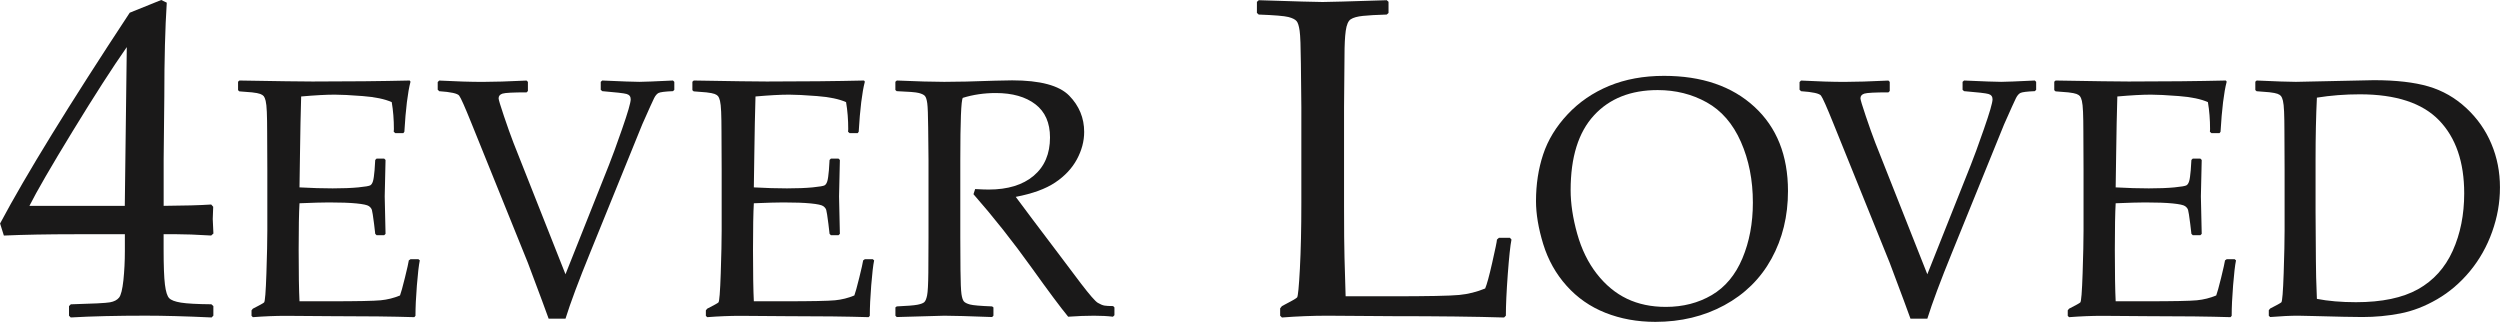 <?xml version="1.0" encoding="UTF-8"?>
<svg id="uuid-5cfbb608-dd86-4b68-8501-12bf0f003f11" data-name="Layer 1" xmlns="http://www.w3.org/2000/svg" viewBox="0 0 601.43 77.43">
  <path d="M17.03,76.38l-.43-.43v-2.31l.43-.43c5.3-.14,8.44-.3,9.43-.48.98-.18,1.71-.55,2.18-1.13.46-.57.81-1.97,1.05-4.19.23-2.22.35-4.58.35-7.09v-3.97h-11.76c-6.84,0-12.62.11-17.35.32l-.91-2.9C6.23,42.09,16.63,25.19,31.21,3.06l7.57-3.06,1.34.64c-.39,6.09-.59,13.62-.59,22.61l-.16,15.15v11.12c4.94-.04,8.75-.14,11.44-.32l.48.54c-.07,1.36-.11,2.35-.11,2.95.04,1.18.09,2.35.16,3.49l-.54.48c-3.47-.21-6.37-.32-8.7-.32h-2.74v3.6c0,4.01.11,6.86.32,8.54.21,1.68.55,2.77,1.02,3.25.46.48,1.4.84,2.82,1.07,1.41.23,3.86.37,7.33.4l.48.43v2.31l-.43.43c-6.3-.29-11.58-.43-15.84-.43-6.95,0-12.96.14-18.05.43ZM7.09,49.52h22.93l.48-38.19c-3.44,4.91-7.77,11.64-13,20.2-5.23,8.56-8.7,14.56-10.42,17.99Z" style="fill: #1a1919; stroke-width: 0px;"/>
  <path d="M57.28,19.65l.32-.28c9.16.16,15.01.24,17.58.24,8.75,0,16.55-.08,23.38-.24l.2.28c-.67,2.56-1.16,6.58-1.48,12.05l-.24.32h-1.96l-.36-.32c.03-.24.04-.45.04-.64,0-2.27-.17-4.43-.52-6.49-1.68-.75-4.01-1.23-6.99-1.46-2.98-.23-5.21-.34-6.71-.34-2.11,0-4.8.15-8.09.44l-.16,6.41-.12,7.33-.12,8.13c2.88.16,5.54.24,7.97.24s4.51-.08,6.17-.24c1.65-.16,2.62-.33,2.9-.5.28-.17.49-.51.64-1,.15-.49.27-1.37.38-2.62l.16-2.48.32-.32h1.84l.32.32c-.05,2.91-.12,5.83-.2,8.77l.2,9.01-.32.32h-1.84l-.32-.32-.28-2.4c-.24-1.87-.41-2.98-.52-3.34-.11-.36-.35-.67-.74-.94-.39-.27-1.38-.48-2.98-.64s-3.8-.24-6.61-.24c-1.55,0-3.91.07-7.09.2-.13,2.24-.2,5.98-.2,11.21,0,5.61.07,9.73.2,12.37h7.37c6.49,0,10.54-.08,12.17-.24,1.63-.16,3.18-.55,4.64-1.16.24-.61.63-2.04,1.18-4.26.55-2.23.86-3.62.94-4.18l.4-.28h1.92l.32.28c-.24,1.15-.47,3.15-.7,6.01-.23,2.86-.34,5.3-.34,7.33l-.28.32c-5.1-.16-11.77-.24-20.02-.24l-10.89-.08c-2.54,0-5.18.11-7.93.32l-.32-.32v-1.32l.32-.4c1.57-.8,2.48-1.3,2.7-1.5.23-.2.41-2.54.56-7.01.15-4.47.22-7.88.22-10.23v-14.69l-.04-9.09c0-1.98-.03-3.58-.08-4.82-.05-1.24-.15-2.13-.28-2.66-.13-.53-.29-.91-.46-1.12-.17-.21-.45-.39-.84-.54-.39-.15-1.05-.27-1.98-.38l-3.04-.24-.32-.28v-2Z" style="fill: #1a1919; stroke-width: 0px;"/>
  <path d="M131.99,76.67c-.4-1.17-2.07-5.66-5-13.45l-13.61-33.67c-1.55-3.84-2.52-6.03-2.92-6.55s-2-.87-4.8-1.06l-.36-.36v-1.84l.36-.36c4.08.21,7.55.32,10.41.32,2.67,0,6.21-.11,10.61-.32l.32.32v2.2l-.32.32c-3.23,0-5.16.1-5.79.3-.63.2-.94.58-.94,1.14,0,.32.43,1.74,1.28,4.26.85,2.52,1.61,4.65,2.28,6.39l12.53,31.67,10.45-26.27c.72-1.79,1.77-4.67,3.16-8.65,1.39-3.98,2.08-6.37,2.08-7.17,0-.67-.33-1.09-.98-1.28-.65-.19-2.61-.41-5.87-.68l-.36-.32v-1.92l.36-.32c4.67.21,7.65.32,8.93.32,1.04,0,3.74-.11,8.09-.32l.32.32v1.92l-.32.32c-1.92.08-3.08.23-3.48.44-.4.21-.75.63-1.06,1.24-.31.61-1.26,2.72-2.86,6.33l-12.49,30.75c-2.8,6.86-4.79,12.19-5.97,15.98h-4.04Z" style="fill: #1a1919; stroke-width: 0px;"/>
  <path d="M166.58,19.65l.32-.28c9.16.16,15.01.24,17.58.24,8.75,0,16.55-.08,23.38-.24l.2.28c-.67,2.56-1.16,6.58-1.48,12.05l-.24.32h-1.96l-.36-.32c.03-.24.04-.45.04-.64,0-2.27-.17-4.43-.52-6.49-1.68-.75-4.01-1.23-6.99-1.46-2.98-.23-5.21-.34-6.71-.34-2.11,0-4.8.15-8.09.44l-.16,6.41-.12,7.33-.12,8.13c2.88.16,5.54.24,7.97.24s4.51-.08,6.17-.24c1.65-.16,2.62-.33,2.9-.5.28-.17.49-.51.64-1,.15-.49.27-1.37.38-2.62l.16-2.48.32-.32h1.84l.32.32c-.05,2.91-.12,5.83-.2,8.77l.2,9.01-.32.32h-1.84l-.32-.32-.28-2.4c-.24-1.87-.41-2.98-.52-3.34-.11-.36-.35-.67-.74-.94-.39-.27-1.38-.48-2.98-.64s-3.8-.24-6.61-.24c-1.55,0-3.91.07-7.09.2-.13,2.24-.2,5.98-.2,11.21,0,5.61.07,9.73.2,12.37h7.37c6.49,0,10.54-.08,12.17-.24,1.63-.16,3.18-.55,4.64-1.16.24-.61.63-2.04,1.18-4.26.55-2.23.86-3.62.94-4.18l.4-.28h1.92l.32.28c-.24,1.15-.47,3.15-.7,6.01-.23,2.86-.34,5.3-.34,7.33l-.28.32c-5.1-.16-11.77-.24-20.02-.24l-10.89-.08c-2.54,0-5.18.11-7.93.32l-.32-.32v-1.32l.32-.4c1.57-.8,2.48-1.3,2.7-1.5.23-.2.41-2.54.56-7.01.15-4.47.22-7.88.22-10.23v-14.69l-.04-9.09c0-1.98-.03-3.58-.08-4.82-.05-1.24-.15-2.13-.28-2.66-.13-.53-.29-.91-.46-1.12-.17-.21-.45-.39-.84-.54-.39-.15-1.05-.27-1.98-.38l-3.04-.24-.32-.28v-2Z" style="fill: #1a1919; stroke-width: 0px;"/>
  <path d="M215.43,19.65l.32-.28c4.88.21,8.69.32,11.41.32,3.02,0,7.09-.09,12.21-.28,1.9-.05,3.27-.08,4.12-.08,6.75,0,11.33,1.23,13.73,3.68,2.4,2.46,3.6,5.37,3.6,8.73,0,2.24-.59,4.44-1.76,6.61-1.17,2.16-2.91,4.01-5.21,5.55-2.3,1.54-5.46,2.69-9.49,3.46.75,1.04,2.1,2.84,4.04,5.41l5.69,7.53c1.84,2.48,3.82,5.1,5.93,7.87,2.11,2.76,3.47,4.32,4.08,4.68.61.36,1.14.58,1.58.66s1.14.12,2.1.12l.32.32v1.88l-.36.36c-1.28-.16-2.8-.24-4.56-.24-1.9,0-3.96.08-6.21.24-1.84-2.24-4.74-6.13-8.69-11.65-4.59-6.41-9.29-12.35-14.09-17.82l.4-1.24c1.39.08,2.47.12,3.24.12,4.62,0,8.23-1.11,10.85-3.32,2.62-2.22,3.92-5.29,3.92-9.21,0-3.52-1.17-6.19-3.52-7.99-2.35-1.8-5.53-2.7-9.53-2.7-2.8,0-5.45.39-7.93,1.16-.4.59-.6,5.59-.6,15.01v18.54l.04,7.81c.03,3.02.11,4.96.24,5.85.13.88.33,1.47.58,1.76.25.29.74.54,1.46.74s2.5.35,5.33.46l.32.24v2l-.32.32c-.13,0-2.48-.08-7.05-.24-1.9-.05-3.38-.08-4.44-.08-.83,0-4.64.11-11.45.32l-.32-.32v-2l.32-.24c2.48-.11,4.14-.24,4.96-.4.83-.16,1.38-.37,1.66-.62.28-.25.51-.79.68-1.62.17-.83.27-2.67.3-5.53l.04-8.45v-18.54l-.08-7.81c-.03-3.04-.1-5-.22-5.89s-.31-1.47-.56-1.76c-.25-.29-.74-.53-1.46-.72-.72-.19-2.5-.33-5.33-.44l-.32-.28v-2Z" style="fill: #1a1919; stroke-width: 0px;"/>
  <path d="M302.4.43l.43-.38c8.88.29,14,.43,15.36.43,1.22,0,6.36-.14,15.42-.43l.43.38v2.69l-.43.38c-2.47.07-4.38.18-5.72.32-1.34.14-2.32.41-2.93.81-.61.39-1.01,1.32-1.21,2.77-.2,1.45-.3,3.46-.3,6.04l-.11,12.35v23.74c0,5.94.04,10.1.11,12.46l.27,9.29h10.96c8.74,0,14.19-.11,16.35-.32,2.17-.21,4.25-.73,6.26-1.56.39-.89.96-2.95,1.69-6.18.73-3.22,1.12-5.08,1.15-5.59l.48-.43h2.63l.38.43c-.29,1.43-.58,4.21-.89,8.33-.3,4.12-.46,7.45-.46,9.99l-.43.43c-6.8-.21-15.74-.32-26.8-.32l-15.68-.11c-3.58,0-7.23.14-10.96.43l-.43-.43v-1.77l.43-.54c2.22-1.15,3.44-1.84,3.65-2.09.21-.25.44-2.56.67-6.93.23-4.37.35-9.63.35-15.79v-23.04l-.11-10.47c-.04-4.08-.13-6.71-.3-7.9s-.41-1.97-.75-2.36c-.34-.39-.99-.72-1.96-.97-.97-.25-3.35-.45-7.14-.59l-.43-.38V.43Z" style="fill: #1a1919; stroke-width: 0px;"/>
  <path d="M369.52,48.36c0-4,.57-7.74,1.72-11.21,1.15-3.47,3.1-6.68,5.87-9.63,2.76-2.95,6.09-5.23,9.99-6.85,3.9-1.61,8.3-2.42,13.21-2.42,9.1,0,16.35,2.48,21.74,7.43,5.39,4.95,8.09,11.71,8.09,20.28,0,6.03-1.32,11.45-3.96,16.26s-6.43,8.54-11.35,11.21-10.46,4-16.6,4c-4.35,0-8.35-.73-12.01-2.18-3.66-1.45-6.77-3.62-9.35-6.51-2.58-2.88-4.44-6.22-5.61-10.01-1.16-3.79-1.74-7.25-1.74-10.37ZM377.85,45.72c0,3.26.53,6.76,1.58,10.51,1.05,3.75,2.63,6.97,4.72,9.65,2.1,2.68,4.51,4.68,7.25,5.99,2.74,1.31,5.85,1.96,9.35,1.96,4.14,0,7.82-.95,11.05-2.84,3.23-1.9,5.69-4.84,7.37-8.83,1.68-3.99,2.52-8.47,2.52-13.43,0-5.39-.96-10.26-2.88-14.61-1.92-4.35-4.66-7.51-8.21-9.49-3.55-1.98-7.49-2.96-11.81-2.96-6.49,0-11.6,2.03-15.33,6.09-3.74,4.06-5.61,10.05-5.61,17.98Z" style="fill: #1a1919; stroke-width: 0px;"/>
  <path d="M459.61,76.67c-.4-1.17-2.07-5.66-5-13.45l-13.61-33.67c-1.55-3.84-2.52-6.03-2.92-6.55s-2-.87-4.8-1.06l-.36-.36v-1.84l.36-.36c4.08.21,7.55.32,10.41.32,2.67,0,6.21-.11,10.61-.32l.32.32v2.2l-.32.32c-3.23,0-5.16.1-5.79.3-.63.2-.94.58-.94,1.14,0,.32.43,1.74,1.28,4.26.85,2.52,1.61,4.65,2.28,6.39l12.53,31.67,10.45-26.27c.72-1.79,1.77-4.67,3.16-8.65,1.39-3.98,2.08-6.37,2.08-7.17,0-.67-.33-1.09-.98-1.28-.65-.19-2.61-.41-5.87-.68l-.36-.32v-1.92l.36-.32c4.67.21,7.65.32,8.93.32,1.04,0,3.74-.11,8.09-.32l.32.32v1.92l-.32.32c-1.92.08-3.08.23-3.48.44-.4.21-.75.63-1.06,1.24-.31.61-1.26,2.72-2.86,6.33l-12.49,30.75c-2.8,6.86-4.79,12.19-5.97,15.98h-4.04Z" style="fill: #1a1919; stroke-width: 0px;"/>
  <path d="M494.2,19.65l.32-.28c9.16.16,15.01.24,17.58.24,8.75,0,16.55-.08,23.38-.24l.2.28c-.67,2.56-1.16,6.58-1.48,12.05l-.24.32h-1.96l-.36-.32c.03-.24.04-.45.04-.64,0-2.27-.17-4.43-.52-6.49-1.68-.75-4.01-1.23-6.99-1.46-2.98-.23-5.21-.34-6.71-.34-2.11,0-4.8.15-8.09.44l-.16,6.41-.12,7.33-.12,8.13c2.88.16,5.54.24,7.97.24s4.51-.08,6.17-.24c1.65-.16,2.62-.33,2.9-.5.28-.17.49-.51.64-1,.15-.49.27-1.37.38-2.62l.16-2.48.32-.32h1.84l.32.32c-.05,2.91-.12,5.83-.2,8.77l.2,9.01-.32.32h-1.84l-.32-.32-.28-2.4c-.24-1.87-.41-2.98-.52-3.34-.11-.36-.35-.67-.74-.94-.39-.27-1.38-.48-2.98-.64s-3.8-.24-6.61-.24c-1.55,0-3.91.07-7.09.2-.13,2.24-.2,5.98-.2,11.21,0,5.61.07,9.73.2,12.37h7.37c6.49,0,10.54-.08,12.17-.24,1.63-.16,3.18-.55,4.65-1.16.24-.61.63-2.04,1.18-4.26.54-2.23.86-3.62.94-4.18l.4-.28h1.92l.32.28c-.24,1.15-.47,3.15-.7,6.01-.23,2.86-.34,5.3-.34,7.33l-.28.32c-5.1-.16-11.77-.24-20.02-.24l-10.89-.08c-2.54,0-5.18.11-7.93.32l-.32-.32v-1.32l.32-.4c1.57-.8,2.48-1.3,2.7-1.5.23-.2.41-2.54.56-7.01.15-4.47.22-7.88.22-10.23v-14.69l-.04-9.09c0-1.98-.03-3.58-.08-4.82-.05-1.24-.15-2.13-.28-2.66-.13-.53-.29-.91-.46-1.12-.17-.21-.45-.39-.84-.54-.39-.15-1.05-.27-1.98-.38l-3.04-.24-.32-.28v-2Z" style="fill: #1a1919; stroke-width: 0px;"/>
  <path d="M542.57,19.65l.32-.28c4.62.21,7.77.32,9.45.32l18.74-.4c5.34,0,9.72.5,13.13,1.5,3.42,1,6.45,2.74,9.11,5.21,2.66,2.47,4.67,5.34,6.04,8.61,1.38,3.27,2.06,6.76,2.06,10.47s-.63,7.17-1.88,10.69c-1.25,3.52-3.04,6.68-5.34,9.47-2.31,2.79-4.94,5.04-7.89,6.75-2.95,1.71-5.91,2.85-8.87,3.42s-5.99.86-9.09.86c-2.08,0-6.01-.08-11.77-.24-1.9-.05-3.15-.08-3.76-.08-1.84,0-4.07.11-6.69.32l-.32-.32v-1.32l.32-.4c1.57-.8,2.48-1.3,2.7-1.5s.41-2.54.56-7.01c.15-4.47.22-7.88.22-10.23v-14.69l-.04-9.09c0-1.98-.03-3.58-.08-4.82-.05-1.24-.15-2.13-.28-2.66-.13-.53-.29-.91-.46-1.12-.17-.21-.45-.39-.84-.54-.39-.15-1.05-.27-1.98-.38l-3.04-.24-.32-.28v-2ZM557.38,71.9c2.72.53,5.86.8,9.41.8,6.22,0,11.19-1.04,14.92-3.12,3.72-2.08,6.51-5.17,8.35-9.25s2.76-8.69,2.76-13.81c0-7.55-2.02-13.41-6.05-17.58-4.03-4.16-10.38-6.25-19.06-6.25-3.58,0-7.02.27-10.33.8-.21,4.38-.32,9.32-.32,14.81v12.57l.08,11.77c0,2.3.08,5.38.24,9.25Z" style="fill: #1a1919; stroke-width: 0px;"/>
</svg>